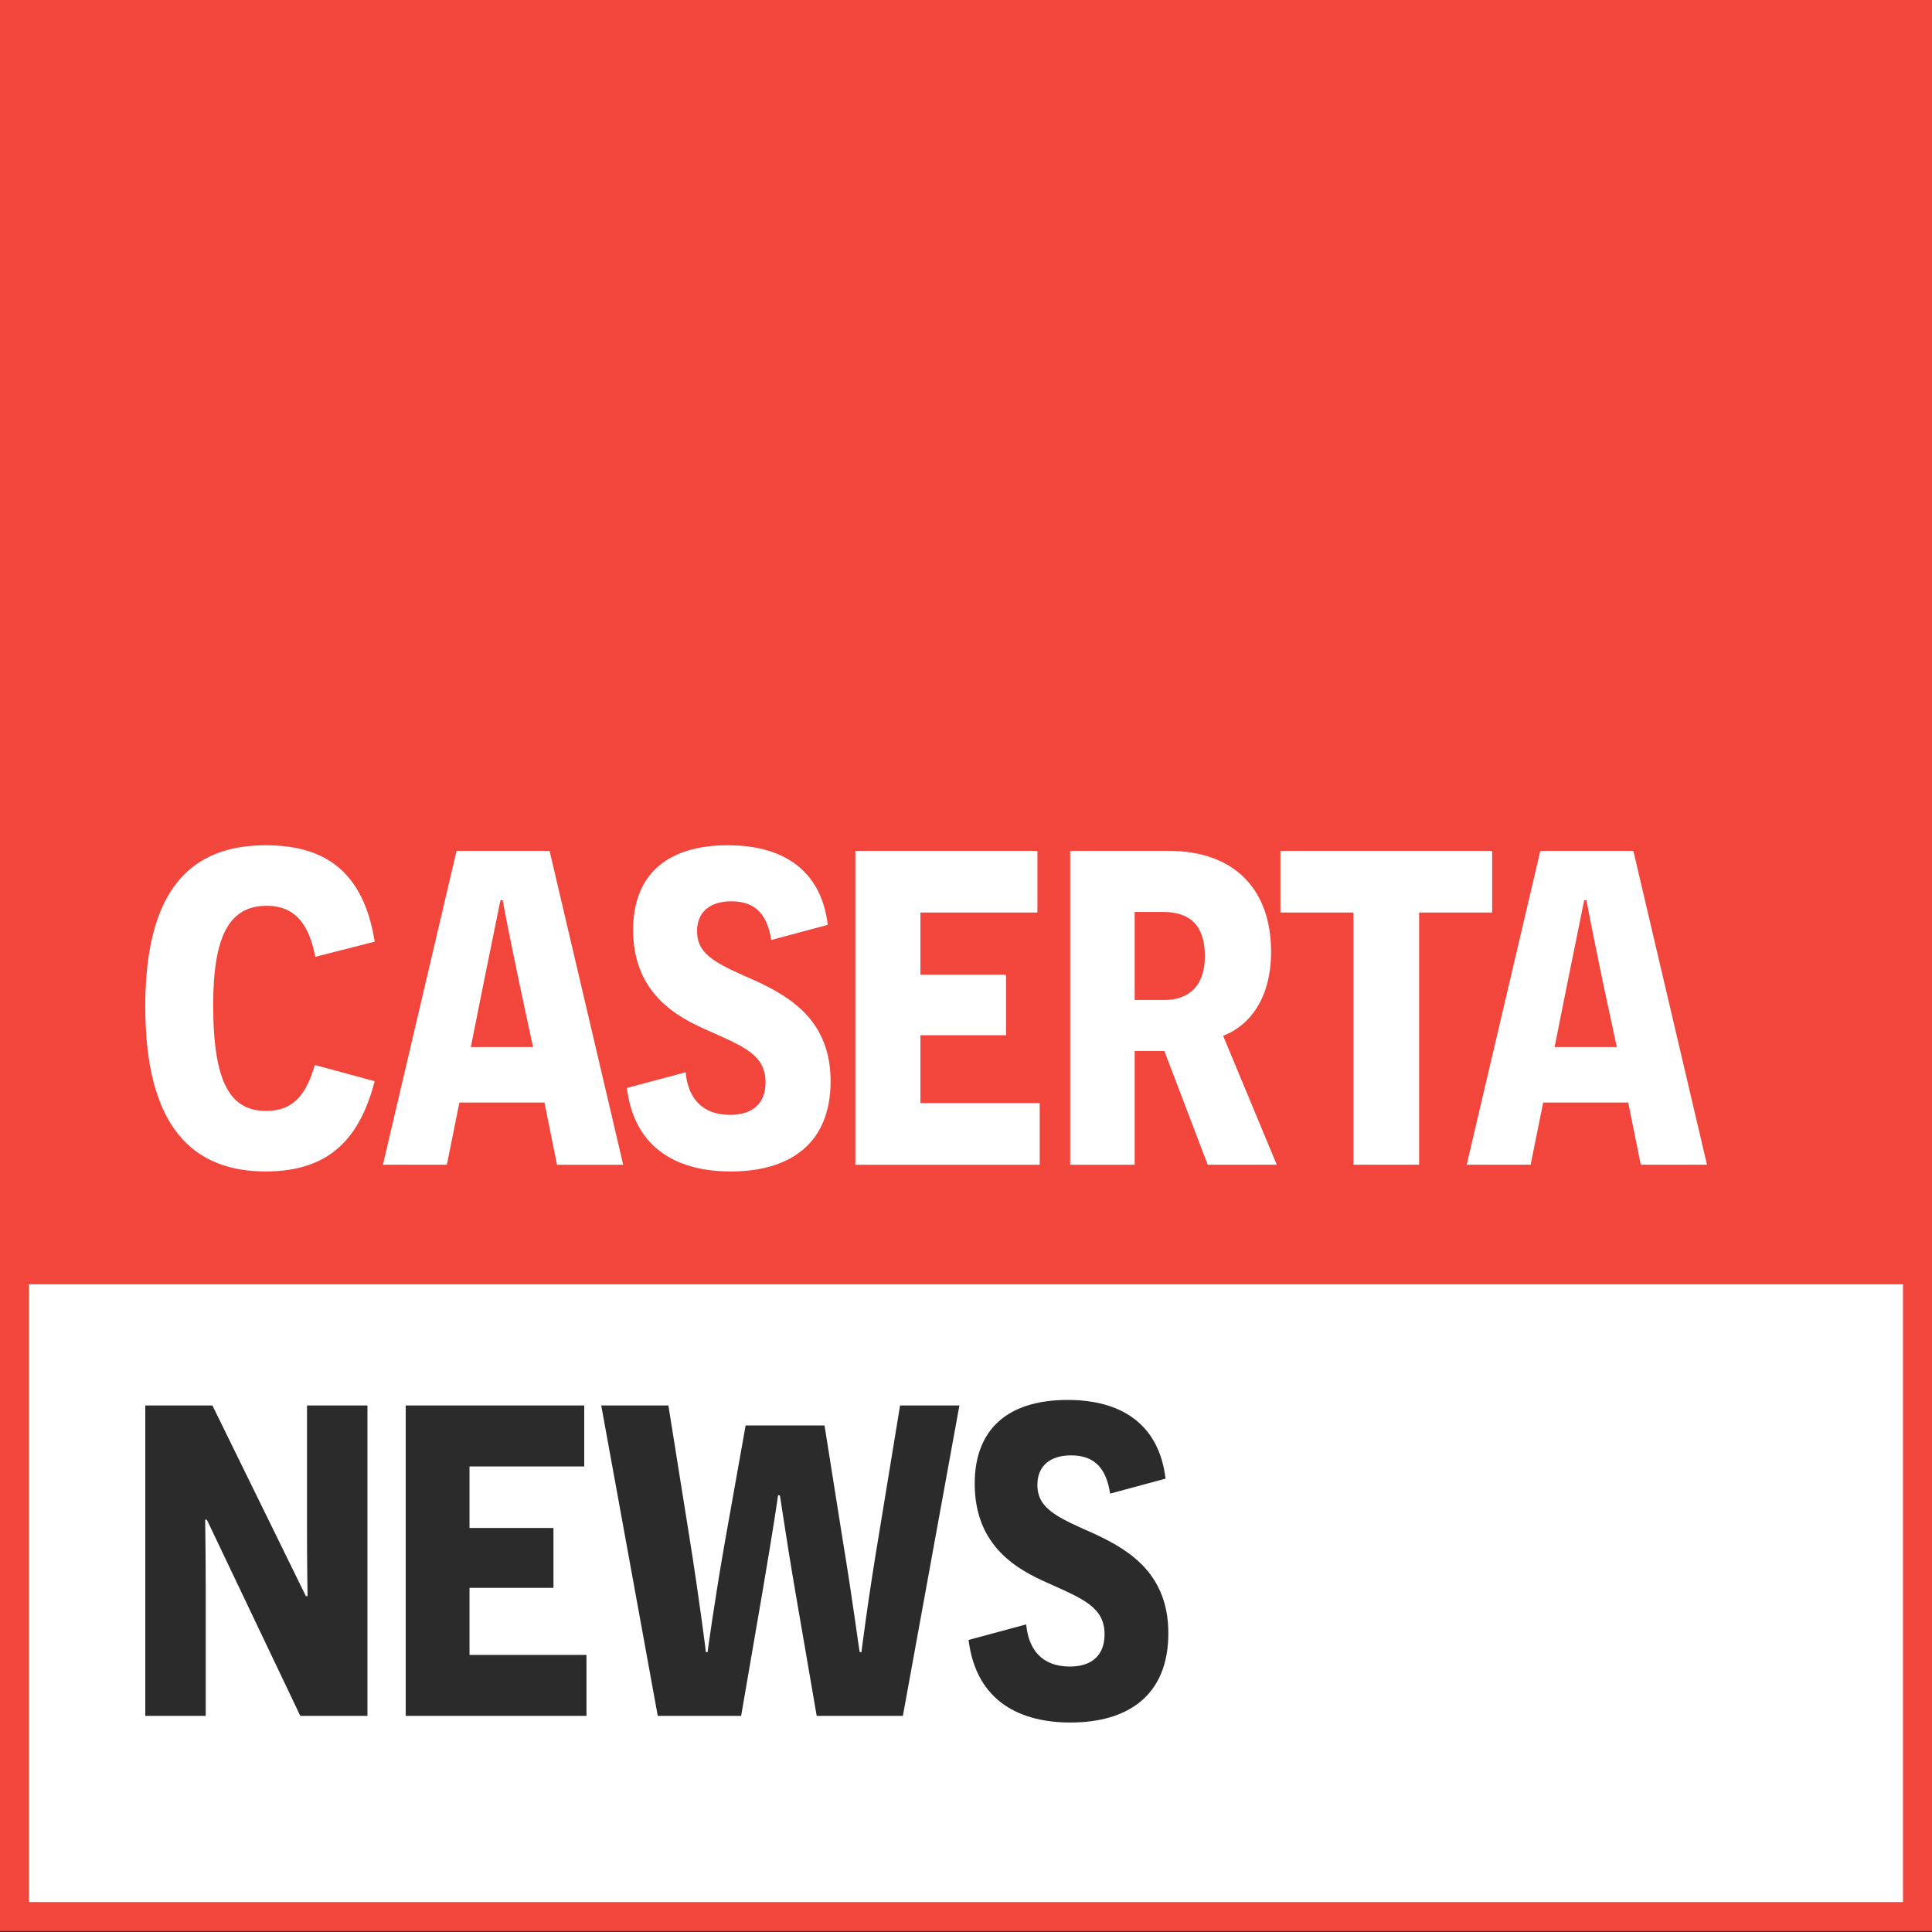 <svg width="400" height="400" xmlns="http://www.w3.org/2000/svg"><rect width="100%" height="100%" fill="#333333" stroke="none"/><g fill="none" fill-rule="evenodd"><path fill="#F2463D" d="M0 0h400v266.016H0z"/><path stroke="#F2463D" stroke-width="6" fill="#FFF" d="M3 262.9h394v133.9H3z"/><path d="M65.173 220.49c-1.654 5.687-4.135 9.516-10.044 9.516-7.326 0-10.99-5.57-10.99-21.933 0-14.273 3.31-20.54 11.108-20.54 7.327 0 9.1 6.15 10.045 10.56l12.289-3.133C75.217 180.222 67.064 175 55.01 175c-15.48 0-24.933 9.168-24.933 33.422 0 24.834 9.808 34.117 24.933 34.117 13.826 0 19.616-7.543 22.57-18.683l-12.408-3.366zm47.548 7.776H95.114l-2.6 12.88H79.28l15.243-64.986h19.261l15.244 64.987H115.32l-2.6-12.881zm-2.364-11.49l-2.717-12.648c-2.246-10.793-3.545-17.407-3.545-17.755h-.473c-.118.348-1.418 7.078-3.663 17.987l-2.482 12.417h12.88zm19.424 8.472c1.655 13.23 11.344 17.291 21.506 17.291 12.171 0 20.68-5.686 20.68-18.683 0-12.301-8.036-17.291-15.244-20.657-8.153-3.597-12.407-5.338-12.407-10.444 0-3.945 2.717-6.15 7.09-6.15 4.963 0 7.444 2.669 8.271 8.007l11.699-3.133c-1.3-10.909-8.745-16.479-20.68-16.479-12.643 0-19.615 6.15-19.615 17.523 0 13.346 9.335 18.103 15.362 20.773 7.562 3.365 12.053 5.106 12.053 10.792 0 4.294-2.6 6.73-7.327 6.73-6.026 0-8.744-3.713-9.217-8.819l-12.17 3.25zm47.311 15.899h38.168v-12.765h-24.697V214.34h17.725v-12.533h-17.725v-12.881h24.224V176.16h-37.695v64.987zm72.953 0l-8.98-23.558h-6.145v23.558h-13.353V176.16h20.325c14.061 0 21.27 8.356 21.27 20.889 0 9.168-4.018 15.086-9.926 17.407l11.107 26.69h-14.298zm-15.125-34.118h6.145c5.317 0 8.39-3.133 8.39-9.052 0-6.266-2.955-9.167-8.627-9.167h-5.908v18.219zm74.016-18.103h-15.125v52.22h-13.589v-52.22h-15.125V176.16h43.84v12.766zm28.169 39.34h-17.607l-2.6 12.88h-13.234l15.243-64.986h19.261l15.243 64.987h-13.707l-2.6-12.881zm-2.364-11.49l-2.718-12.648c-2.245-10.793-3.545-17.407-3.545-17.755h-.472c-.118.348-1.418 7.078-3.663 17.987l-2.482 12.417h12.88z" fill="#FFF"/><path d="M76.076 355.252H62.173l-19.35-40.622h-.347c0 .115.115 7.344.115 14v26.622H30.078v-64.26h13.904l19.35 39.474h.347c0-.115-.116-6.656-.116-13.311V290.99h12.513v64.261zm7.923 0v-64.26h36.96v12.622H97.207v12.737h17.38v12.394h-17.38v13.885h24.216v12.622H83.999zm85.088 0l-4.403-25.59c-2.201-12.852-3.128-19.966-3.244-20.08h-.348c0 .114-1.043 7.228-3.244 20.08l-4.403 25.59h-17.264l-11.702-64.26h13.904l4.287 26.851c2.085 12.967 3.476 24.098 3.476 24.213h.347c0-.115 1.507-11.016 3.592-22.836l4.287-24.098h16.337l3.823 24.098c1.97 11.82 3.36 22.721 3.476 22.836h.348c0-.115 1.39-11.131 3.592-24.213l4.403-26.852h12.281l-11.702 64.261h-17.843zm31.443-15.72l11.934-3.214c.463 5.05 3.128 8.722 9.037 8.722 4.635 0 7.184-2.41 7.184-6.656 0-5.623-4.403-7.344-11.818-10.672-5.91-2.64-15.063-7.344-15.063-20.54 0-11.246 6.836-17.328 19.234-17.328 11.702 0 19.002 5.508 20.276 16.295l-11.47 3.098c-.812-5.279-3.245-7.918-8.111-7.918-4.287 0-6.952 2.18-6.952 6.082 0 5.049 4.171 6.77 12.166 10.328 7.068 3.327 14.946 8.262 14.946 20.425 0 12.853-8.342 18.475-20.276 18.475-9.964 0-19.465-4.016-21.087-17.098z" fill="#2B2B2B"/></g></svg>